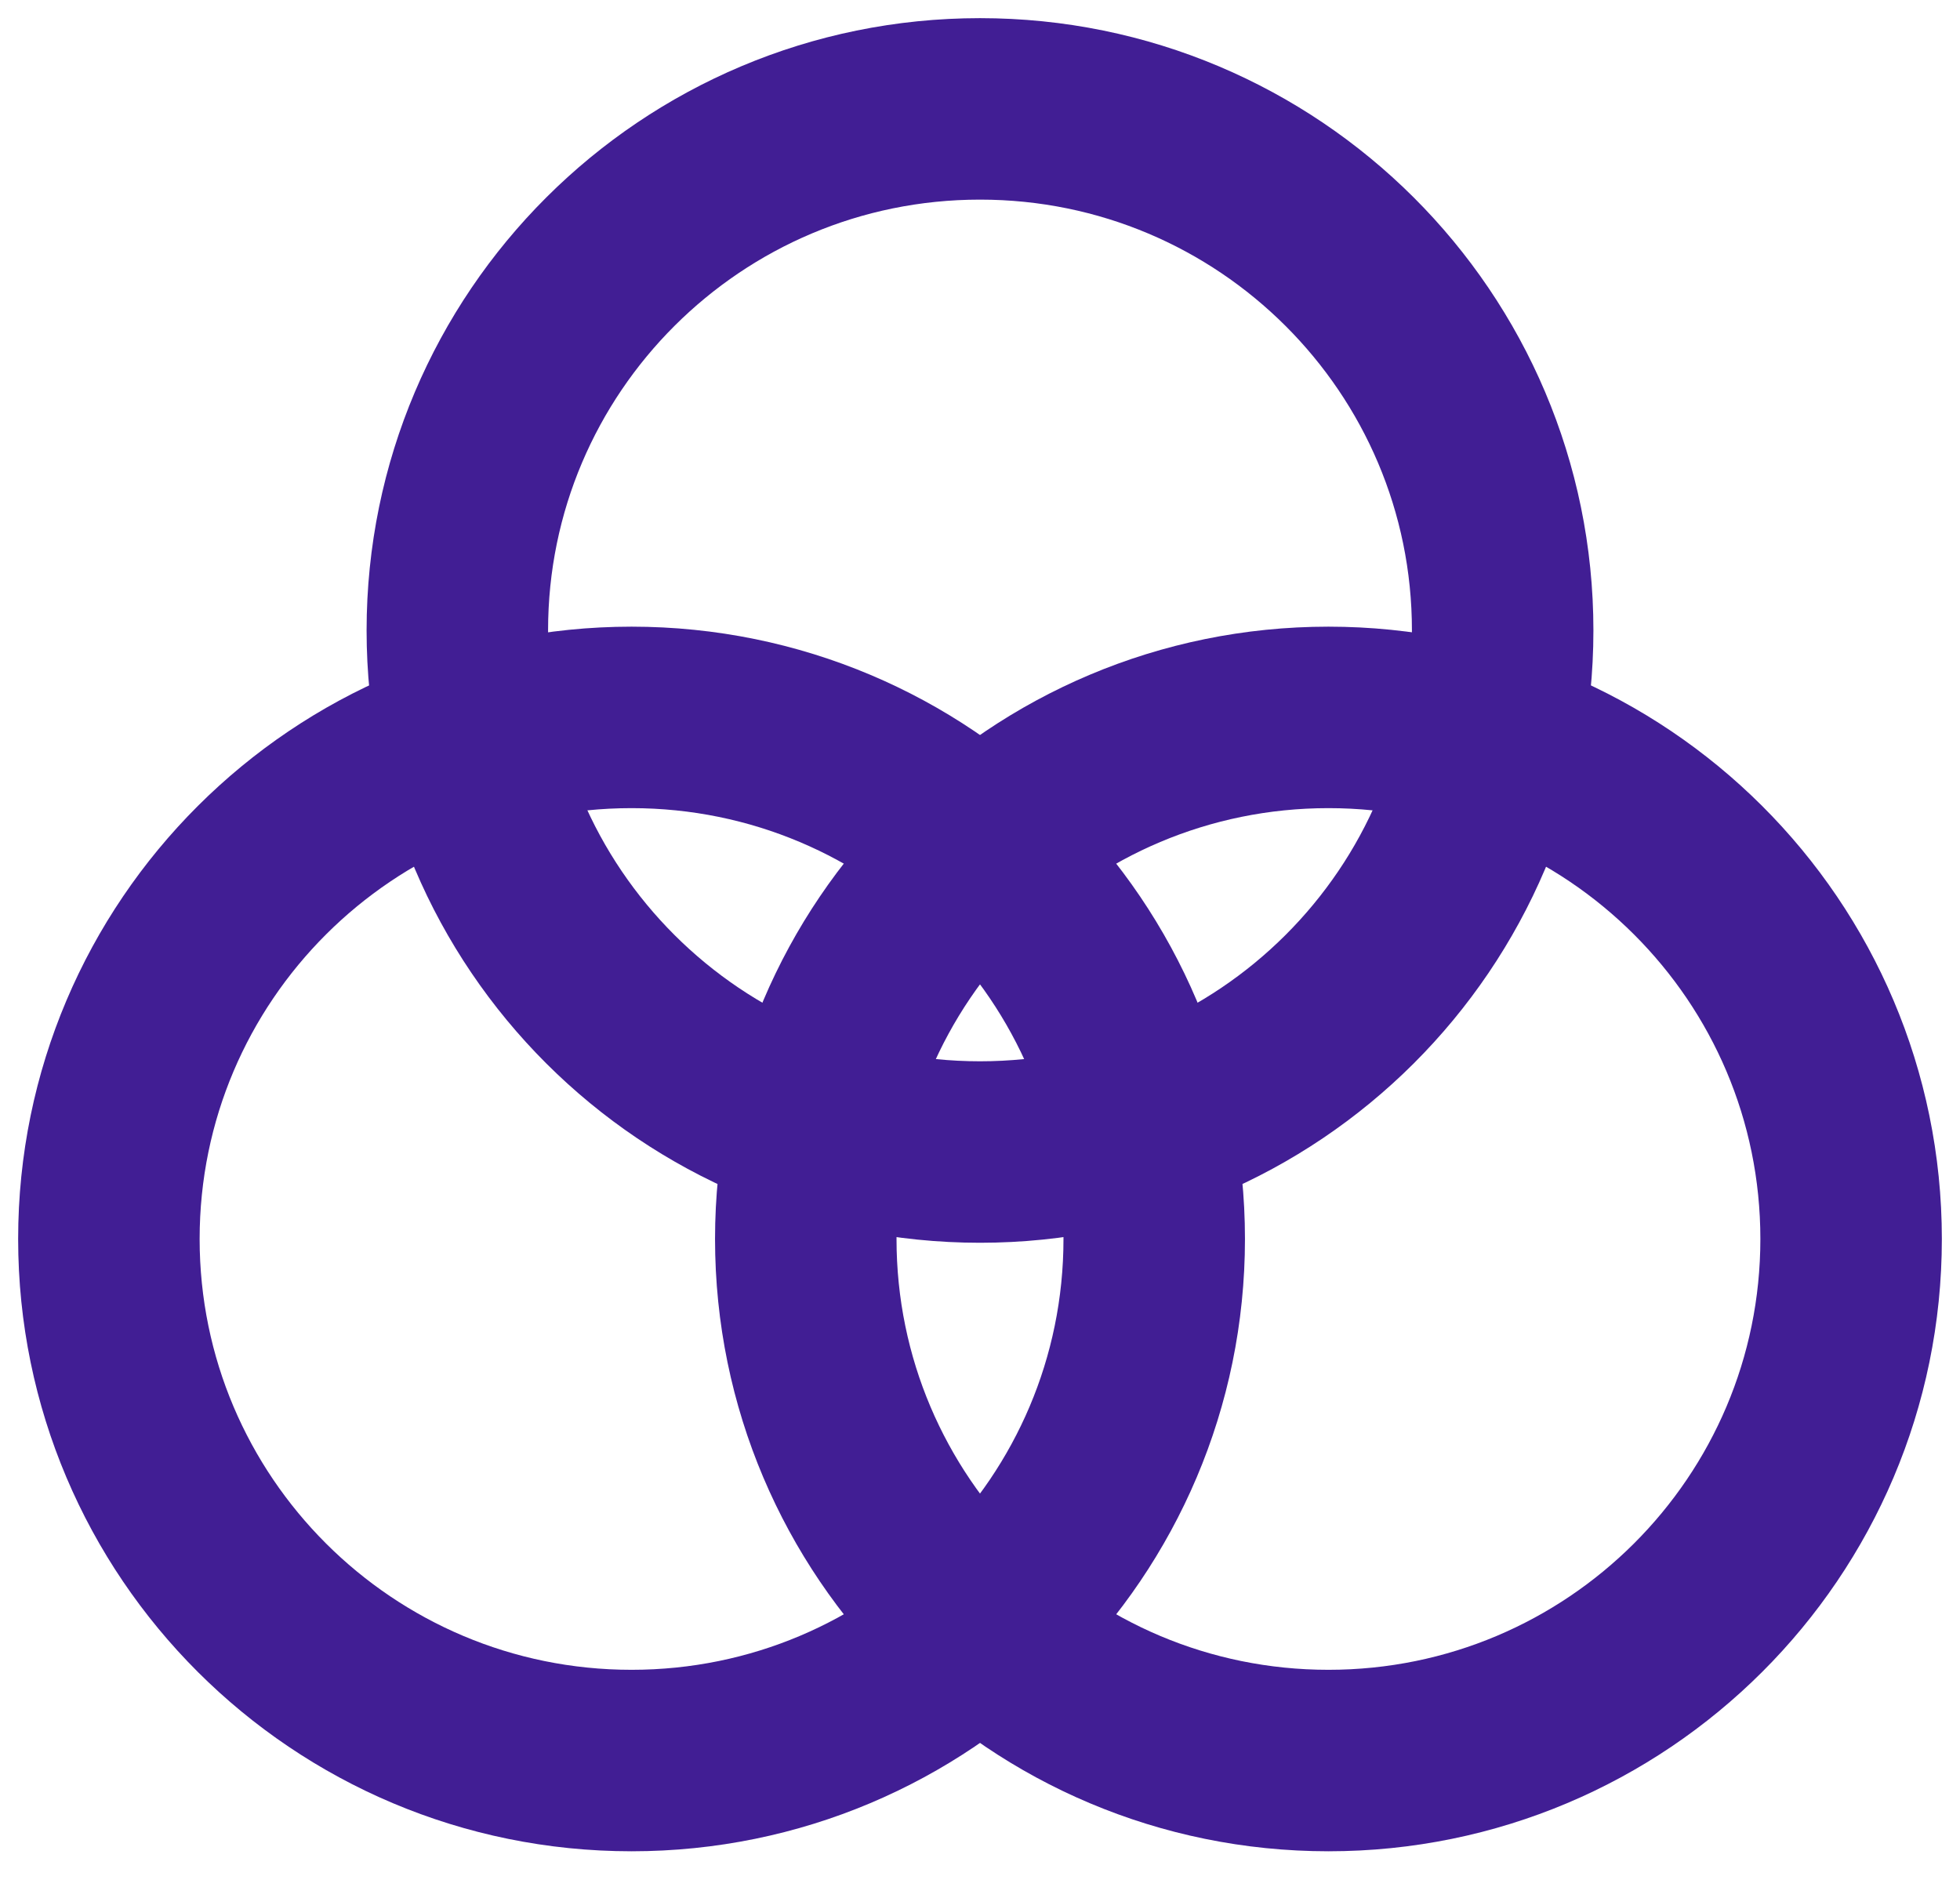<svg width="54" height="52" viewBox="0 0 54 52" fill="none" xmlns="http://www.w3.org/2000/svg">
<path d="M27 31.741C34.953 31.741 41.4 25.307 41.4 17.37C41.4 9.434 34.953 3 27 3C19.047 3 12.6 9.434 12.6 17.37C12.6 25.307 19.047 31.741 27 31.741Z" stroke="#411E94" stroke-width="5" stroke-linecap="round" stroke-linejoin="round"/>
<path d="M36.6 48.507C44.553 48.507 51 42.073 51 34.136C51 26.2 44.553 19.766 36.6 19.766C28.647 19.766 22.2 26.2 22.2 34.136C22.2 42.073 28.647 48.507 36.6 48.507Z" stroke="#411E94" stroke-width="5" stroke-linecap="round" stroke-linejoin="round"/>
<path d="M17.4 48.507C25.353 48.507 31.8 42.073 31.8 34.136C31.8 26.2 25.353 19.766 17.4 19.766C9.447 19.766 3 26.2 3 34.136C3 42.073 9.447 48.507 17.4 48.507Z" stroke="#411E94" stroke-width="5" stroke-linecap="round" stroke-linejoin="round"/>
</svg>
